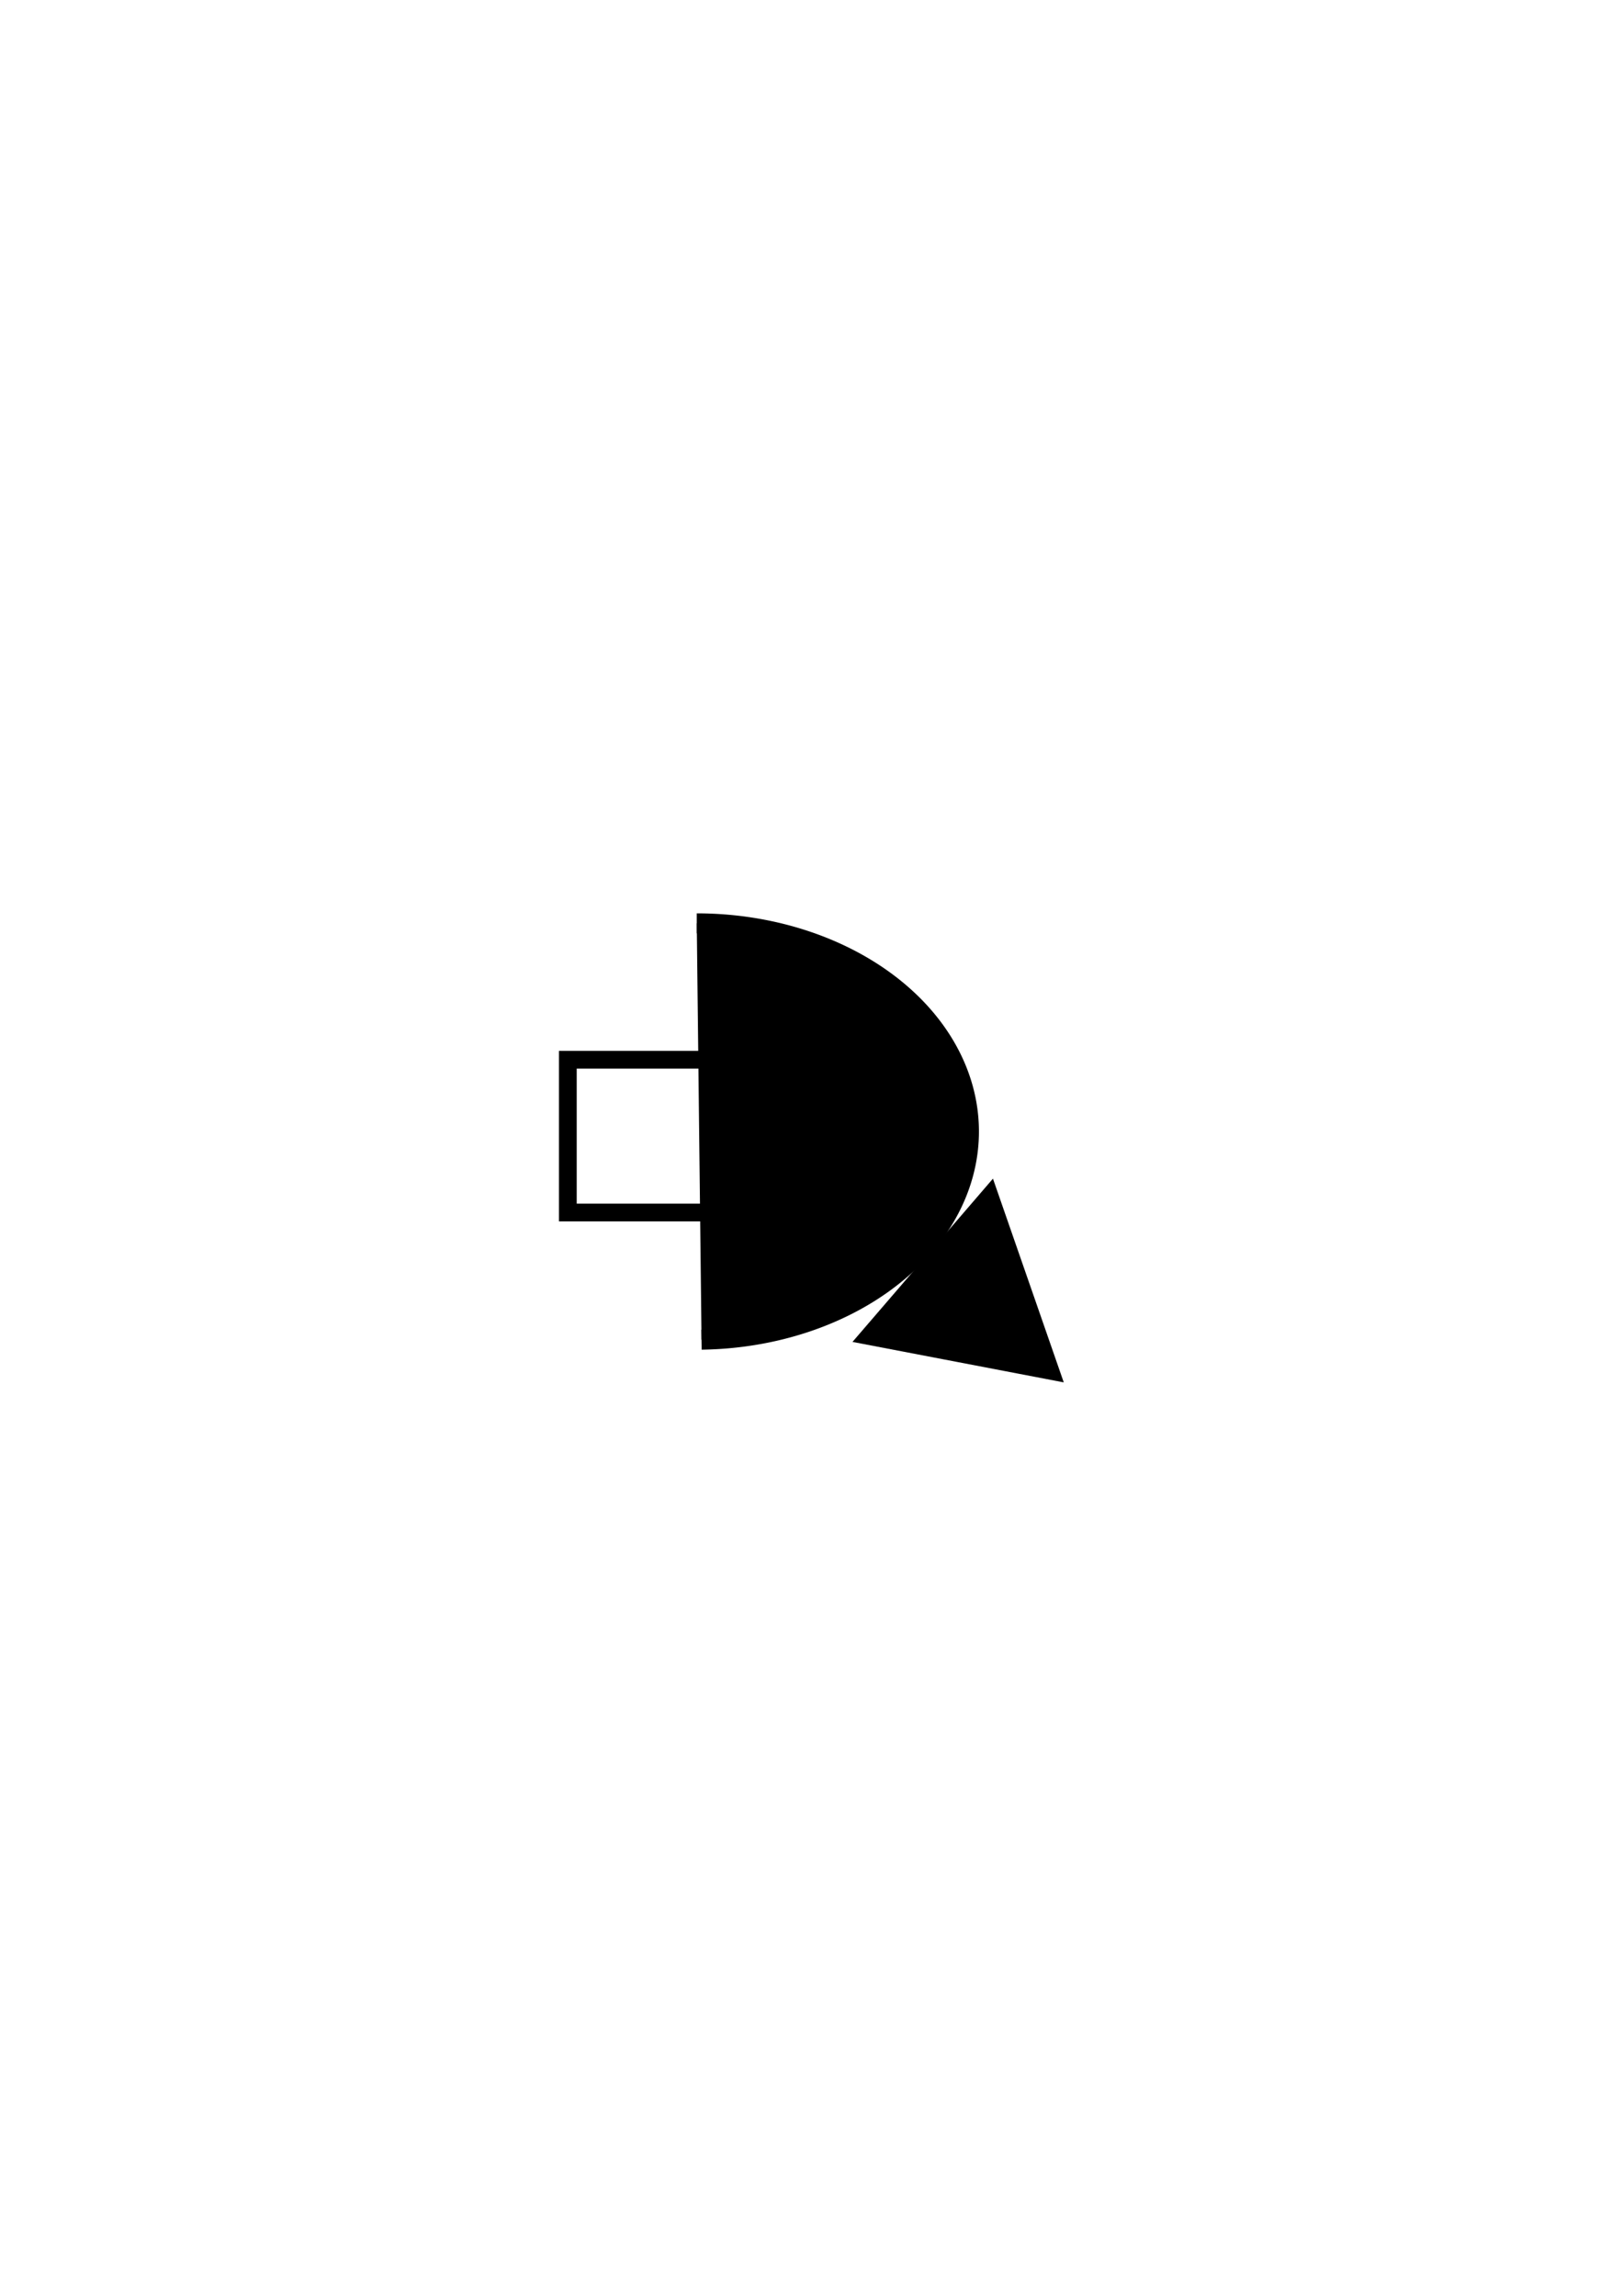 <?xml version="1.0" encoding="UTF-8" standalone="no"?>
<!-- Created with Inkscape (http://www.inkscape.org/) -->

<svg
   xmlns:dc="http://purl.org/dc/elements/1.1/"
   xmlns:cc="http://creativecommons.org/ns#"
   xmlns:rdf="http://www.w3.org/1999/02/22-rdf-syntax-ns#"
   xmlns:svg="http://www.w3.org/2000/svg"
   xmlns="http://www.w3.org/2000/svg"
   xmlns:sodipodi="http://sodipodi.sourceforge.net/DTD/sodipodi-0.dtd"
   xmlns:inkscape="http://www.inkscape.org/namespaces/inkscape"
   width="210mm"
   height="297mm"
   viewBox="0 0 210 297"
   version="1.1"
   id="svg2529"
   inkscape:version="0.92.3 (2405546, 2018-03-11)"
   sodipodi:docname="mr2_38_d2.svg">
  <defs
     id="defs2523" />
  <sodipodi:namedview
     id="base"
     pagecolor="#ffffff"
     bordercolor="#666666"
     borderopacity="1.0"
     inkscape:pageopacity="0.0"
     inkscape:pageshadow="2"
     inkscape:zoom="0.7"
     inkscape:cx="49.300503"
     inkscape:cy="560"
     inkscape:document-units="mm"
     inkscape:current-layer="layer1"
     showgrid="false"
     inkscape:window-width="1920"
     inkscape:window-height="1147"
     inkscape:window-x="-8"
     inkscape:window-y="-8"
     inkscape:window-maximized="1" />
  <g
     inkscape:label="Layer 1"
     inkscape:groupmode="layer"
     id="layer1">
    <g
       transform="translate(-94.59,-10.693)"
       id="g3164">
      <path
         transform="rotate(-90)"
         style="opacity:1;fill:#000000;fill-opacity:1;stroke:#000000;stroke-width:2.58;stroke-linejoin:miter;stroke-miterlimit:4;stroke-dasharray:none;stroke-dashoffset:0;stroke-opacity:1"
         id="path5254"
         sodipodi:type="arc"
         sodipodi:cx="-157.07425"
         sodipodi:cy="184.74399"
         sodipodi:rx="26.934521"
         sodipodi:ry="35.220081"
         sodipodi:start="0"
         sodipodi:end="3.1240876"
         sodipodi:open="true"
         d="m -130.14,184.744 a 26.935,35.22 0 0 1 -26.699,35.219 26.935,35.22 0 0 1 -27.166,-34.602" />
      <rect
         transform="rotate(-90)"
         style="opacity:1;fill:none;fill-opacity:1;stroke:#000000;stroke-width:2.298;stroke-linejoin:miter;stroke-miterlimit:4;stroke-dasharray:none;stroke-dashoffset:0;stroke-opacity:1"
         id="rect5256"
         width="19.763"
         height="18.925"
         x="-167.549"
         y="168.062" />
      <path
         sodipodi:type="star"
         style="opacity:1;fill:#000000;fill-opacity:1;stroke:#000000;stroke-width:2.2;stroke-linejoin:miter;stroke-miterlimit:4;stroke-dasharray:none;stroke-dashoffset:0;stroke-opacity:1"
         id="path5258"
         sodipodi:sides="3"
         sodipodi:cx="78.997032"
         sodipodi:cy="79.663689"
         sodipodi:r1="13.20214"
         sodipodi:r2="6.6010704"
         sodipodi:arg1="0.41241044"
         sodipodi:arg2="1.459608"
         inkscape:flatsided="true"
         inkscape:rounded="0"
         inkscape:randomized="0"
         d="M 91.092,84.955 68.367,87.493 77.532,66.543 Z"
         inkscape:transform-center-x="-2.2639918"
         inkscape:transform-center-y="-1.2939416"
         transform="matrix(-0.232,-1.02,1.017,-0.232,157.373,278.054)" />
    </g>
  </g>
</svg>
